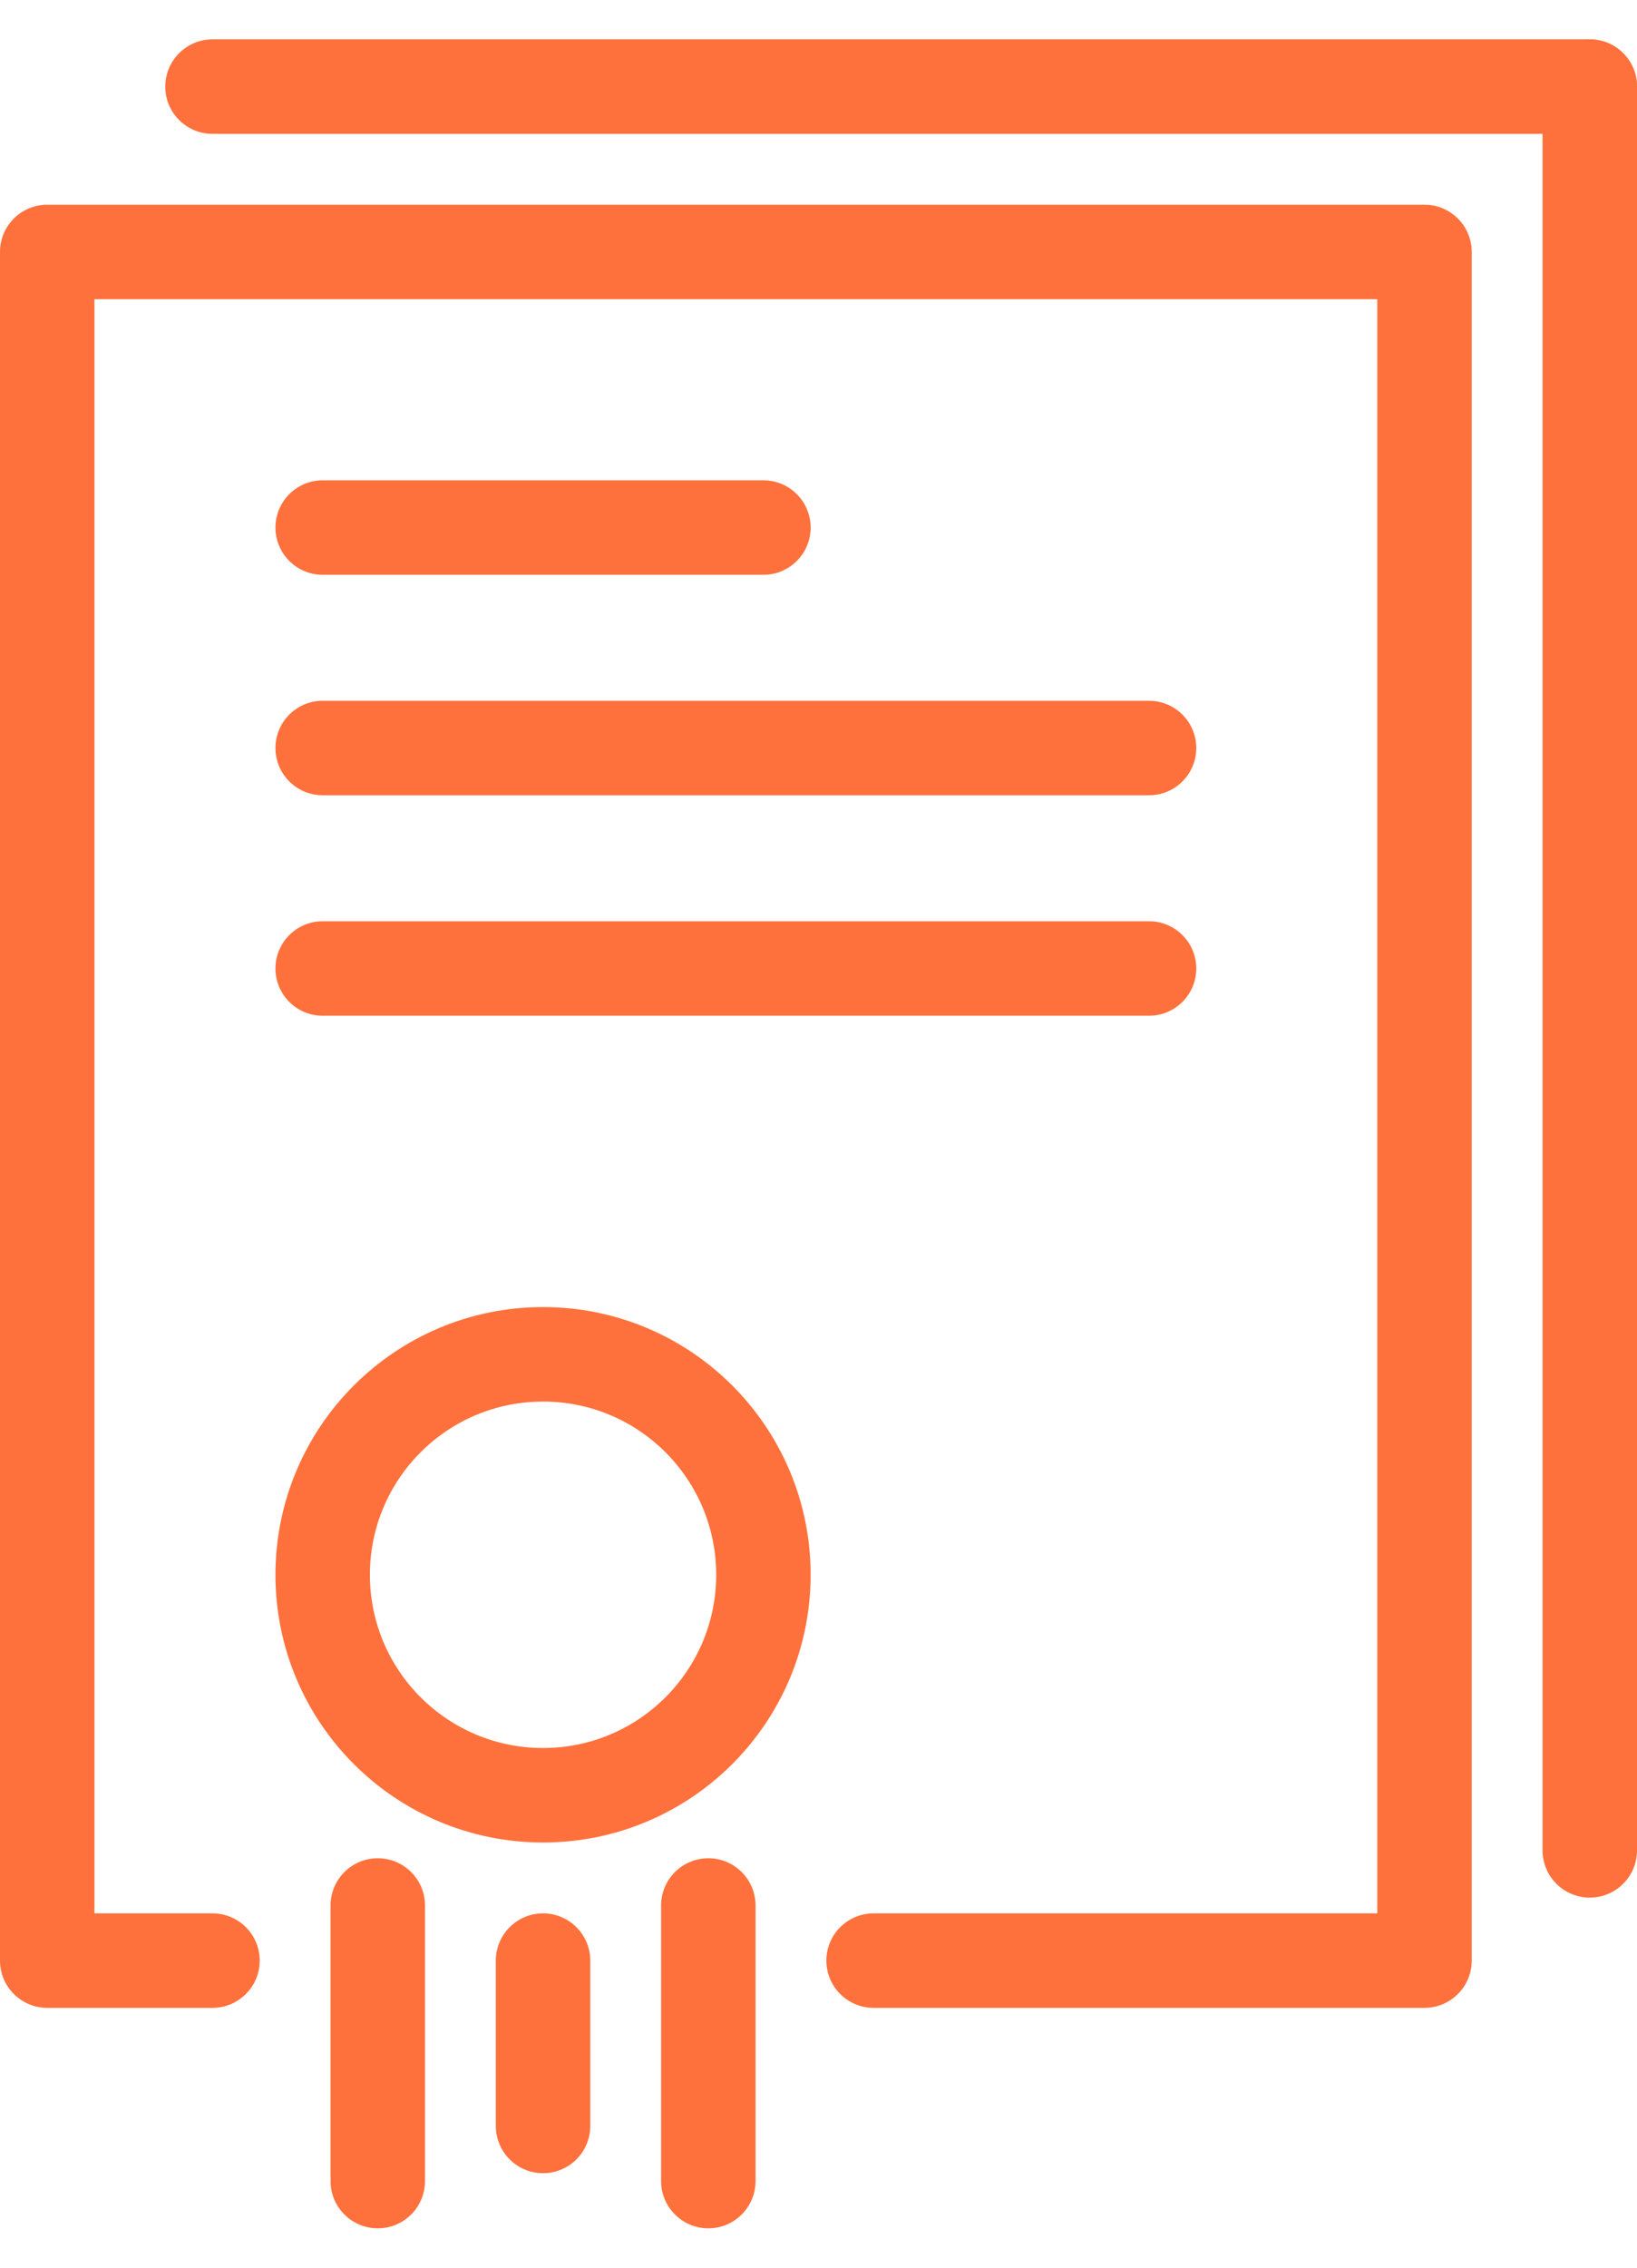 <svg width="26" height="36" viewBox="0 0 26 36" fill="none" xmlns="http://www.w3.org/2000/svg">
<path fill-rule="evenodd" clip-rule="evenodd" d="M0 4C0 3.586 0.336 3.25 0.75 3.25H22.625C23.039 3.25 23.375 3.586 23.375 4V31.125C23.375 31.539 23.039 31.875 22.625 31.875H13.875C13.461 31.875 13.125 31.539 13.125 31.125C13.125 30.711 13.461 30.375 13.875 30.375H21.875V4.75H1.5V30.375H3.375C3.789 30.375 4.125 30.711 4.125 31.125C4.125 31.539 3.789 31.875 3.375 31.875H0.75C0.336 31.875 0 31.539 0 31.125V4Z" fill="#FF713C"/>
<path fill-rule="evenodd" clip-rule="evenodd" d="M25.25 0.625C25.664 0.625 26 0.961 26 1.375V29.375C26 29.789 25.664 30.125 25.25 30.125C24.836 30.125 24.5 29.789 24.5 29.375V1.375C24.5 0.961 24.836 0.625 25.25 0.625Z" fill="#FF713C"/>
<path fill-rule="evenodd" clip-rule="evenodd" d="M2.625 1.375C2.625 0.961 2.961 0.625 3.375 0.625H25.25C25.664 0.625 26 0.961 26 1.375C26 1.789 25.664 2.125 25.25 2.125H3.375C2.961 2.125 2.625 1.789 2.625 1.375Z" fill="#FF713C"/>
<path fill-rule="evenodd" clip-rule="evenodd" d="M4.375 11.875C4.375 11.461 4.711 11.125 5.125 11.125H18.25C18.664 11.125 19 11.461 19 11.875C19 12.289 18.664 12.625 18.25 12.625H5.125C4.711 12.625 4.375 12.289 4.375 11.875Z" fill="#FF713C"/>
<path fill-rule="evenodd" clip-rule="evenodd" d="M4.375 8.375C4.375 7.961 4.711 7.625 5.125 7.625H12.125C12.539 7.625 12.875 7.961 12.875 8.375C12.875 8.789 12.539 9.125 12.125 9.125H5.125C4.711 9.125 4.375 8.789 4.375 8.375Z" fill="#FF713C"/>
<path fill-rule="evenodd" clip-rule="evenodd" d="M4.375 15.375C4.375 14.961 4.711 14.625 5.125 14.625H18.25C18.664 14.625 19 14.961 19 15.375C19 15.789 18.664 16.125 18.25 16.125H5.125C4.711 16.125 4.375 15.789 4.375 15.375Z" fill="#FF713C"/>
<path fill-rule="evenodd" clip-rule="evenodd" d="M8.625 22.25C7.106 22.25 5.875 23.481 5.875 25C5.875 26.519 7.106 27.75 8.625 27.75C10.144 27.75 11.375 26.519 11.375 25C11.375 23.481 10.144 22.25 8.625 22.25ZM4.375 25C4.375 22.653 6.278 20.75 8.625 20.75C10.972 20.75 12.875 22.653 12.875 25C12.875 27.347 10.972 29.25 8.625 29.25C6.278 29.25 4.375 27.347 4.375 25Z" fill="#FF713C"/>
<path fill-rule="evenodd" clip-rule="evenodd" d="M11.25 29.5C11.664 29.5 12 29.836 12 30.25V34.625C12 35.039 11.664 35.375 11.25 35.375C10.836 35.375 10.5 35.039 10.5 34.625V30.25C10.5 29.836 10.836 29.5 11.25 29.5Z" fill="#FF713C"/>
<path fill-rule="evenodd" clip-rule="evenodd" d="M8.625 30.375C9.039 30.375 9.375 30.711 9.375 31.125V33.75C9.375 34.164 9.039 34.5 8.625 34.5C8.211 34.5 7.875 34.164 7.875 33.75V31.125C7.875 30.711 8.211 30.375 8.625 30.375Z" fill="#FF713C"/>
<path fill-rule="evenodd" clip-rule="evenodd" d="M6 29.5C6.414 29.5 6.75 29.836 6.75 30.25V34.625C6.75 35.039 6.414 35.375 6 35.375C5.586 35.375 5.25 35.039 5.25 34.625V30.25C5.25 29.836 5.586 29.5 6 29.5Z" fill="#FF713C"/>
</svg>

